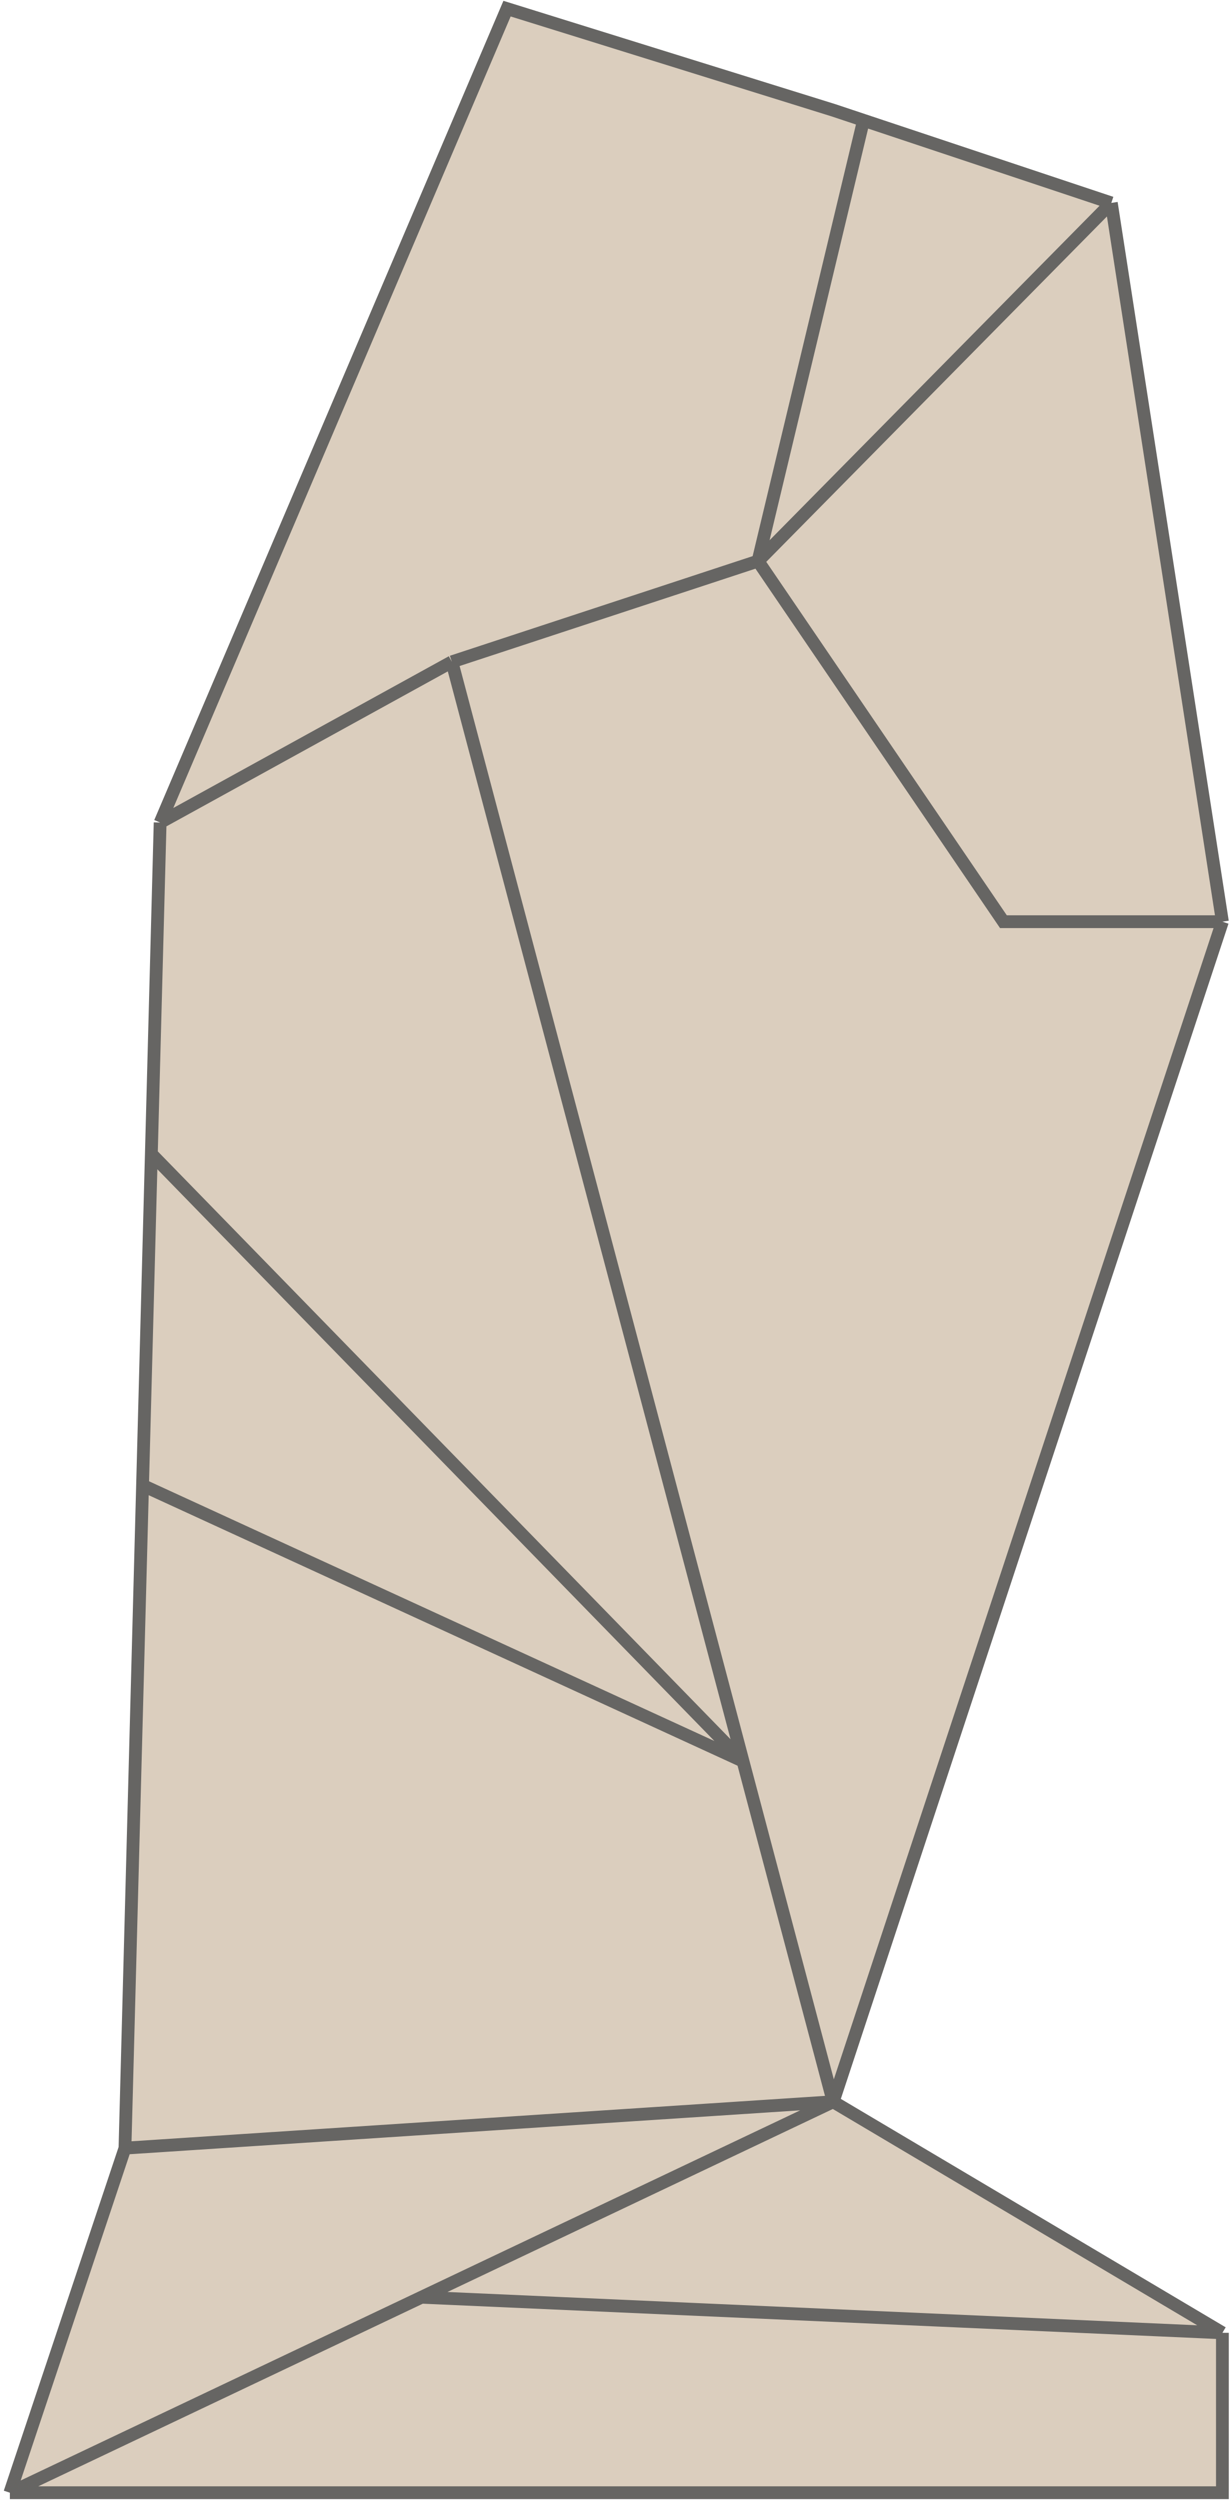 <svg width="997" height="2026" viewBox="0 0 997 2026" fill="none" xmlns="http://www.w3.org/2000/svg">
<path d="M900.795 164.438L990.852 746.893L675.329 1703.18L990.852 1890.42V2020H8L101.296 1740.76L115.55 1203.66L122.677 935.105L129.804 666.554L410.989 7L675.329 89.282L699.948 97.489L900.795 164.438Z" fill="#DBCEBE"/>
<path d="M900.795 164.438L990.852 746.893M900.795 164.438L614.427 454.693M900.795 164.438L699.948 97.489M990.852 746.893L675.329 1703.18M990.852 746.893H813.33L614.427 454.693M675.329 1703.18L990.852 1890.42M675.329 1703.18L101.296 1740.76M675.329 1703.18L602.229 1427.18M675.329 1703.18L341.664 1861.59M990.852 1890.42V2020H8M990.852 1890.42L341.664 1861.59M8 2020L101.296 1740.76M8 2020L341.664 1861.59M101.296 1740.76L115.55 1203.66M129.804 666.554L410.989 7L675.329 89.282L699.948 97.489M129.804 666.554L366.284 536.328M129.804 666.554L122.677 935.105M614.427 454.693L366.284 536.328M614.427 454.693L699.948 97.489M366.284 536.328L602.229 1427.18M115.55 1203.66L602.229 1427.18M115.55 1203.66L122.677 935.105M602.229 1427.18L122.677 935.105" stroke="#666563" stroke-width="10.366"/>
</svg>
